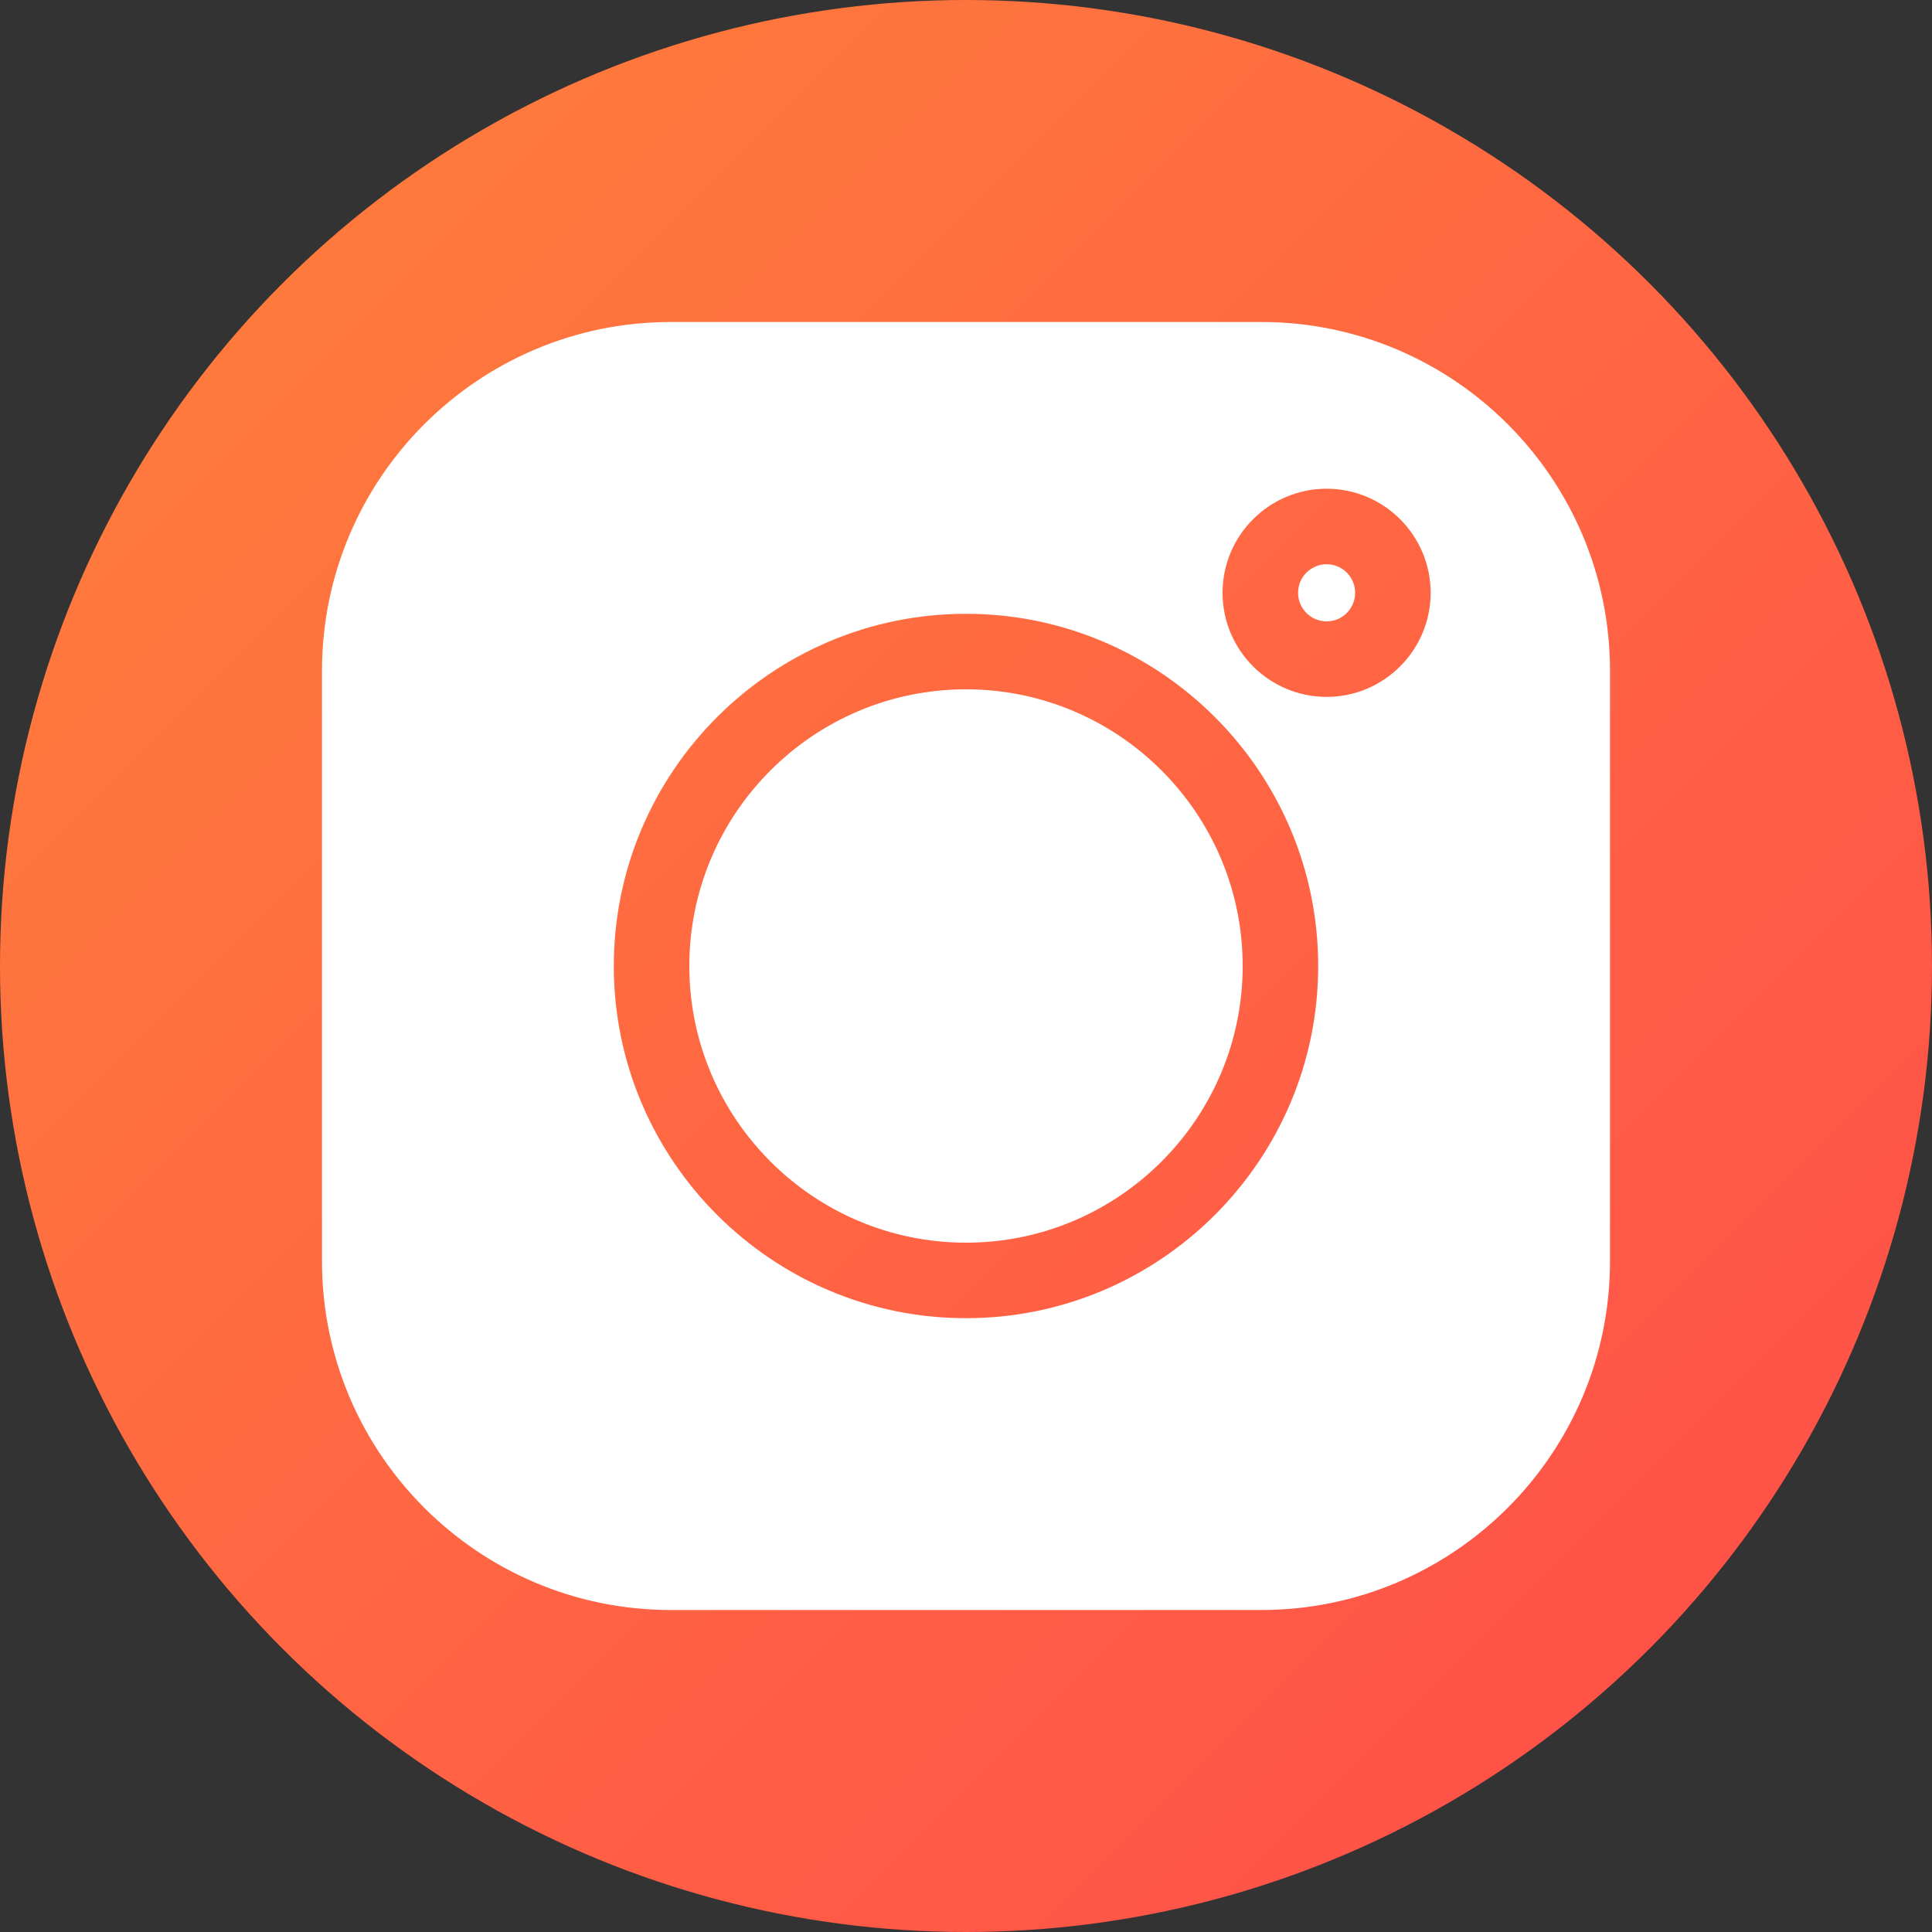 <svg width="24" height="24" viewBox="0 0 24 24" fill="none" xmlns="http://www.w3.org/2000/svg">
<rect x="0" y="0" width="24" height="24" fill="#333333" stroke="none"/>
<circle cx="12" cy="12" r="12" fill="url(#paint0_linear)"/>
<path d="M15.669 4H8.331C5.943 4 4 5.943 4 8.331V15.669C4 18.057 5.943 20 8.331 20H15.669C18.057 20 20 18.057 20 15.669V8.331C20 5.943 18.057 4 15.669 4V4ZM12 16.375C9.588 16.375 7.625 14.412 7.625 12C7.625 9.588 9.588 7.625 12 7.625C14.412 7.625 16.375 9.588 16.375 12C16.375 14.412 14.412 16.375 12 16.375V16.375ZM16.48 8.657C15.767 8.657 15.187 8.077 15.187 7.364C15.187 6.651 15.767 6.071 16.48 6.071C17.192 6.071 17.772 6.651 17.772 7.364C17.772 8.077 17.192 8.657 16.48 8.657Z" fill="white"/>
<path d="M12 8.563C10.105 8.563 8.563 10.105 8.563 12C8.563 13.895 10.105 15.437 12 15.437C13.895 15.437 15.437 13.895 15.437 12C15.437 10.105 13.895 8.563 12 8.563V8.563Z" fill="white"/>
<path d="M16.48 7.009C16.284 7.009 16.125 7.169 16.125 7.364C16.125 7.56 16.284 7.719 16.48 7.719C16.675 7.719 16.834 7.56 16.834 7.364C16.834 7.168 16.675 7.009 16.48 7.009Z" fill="white"/>
<defs>
<linearGradient id="paint0_linear" x1="0" y1="0" x2="24" y2="24" gradientUnits="userSpaceOnUse">
<stop stop-color="#FF813A"/>
<stop offset="1" stop-color="#FF4B4B"/>
</linearGradient>
</defs>
</svg>
